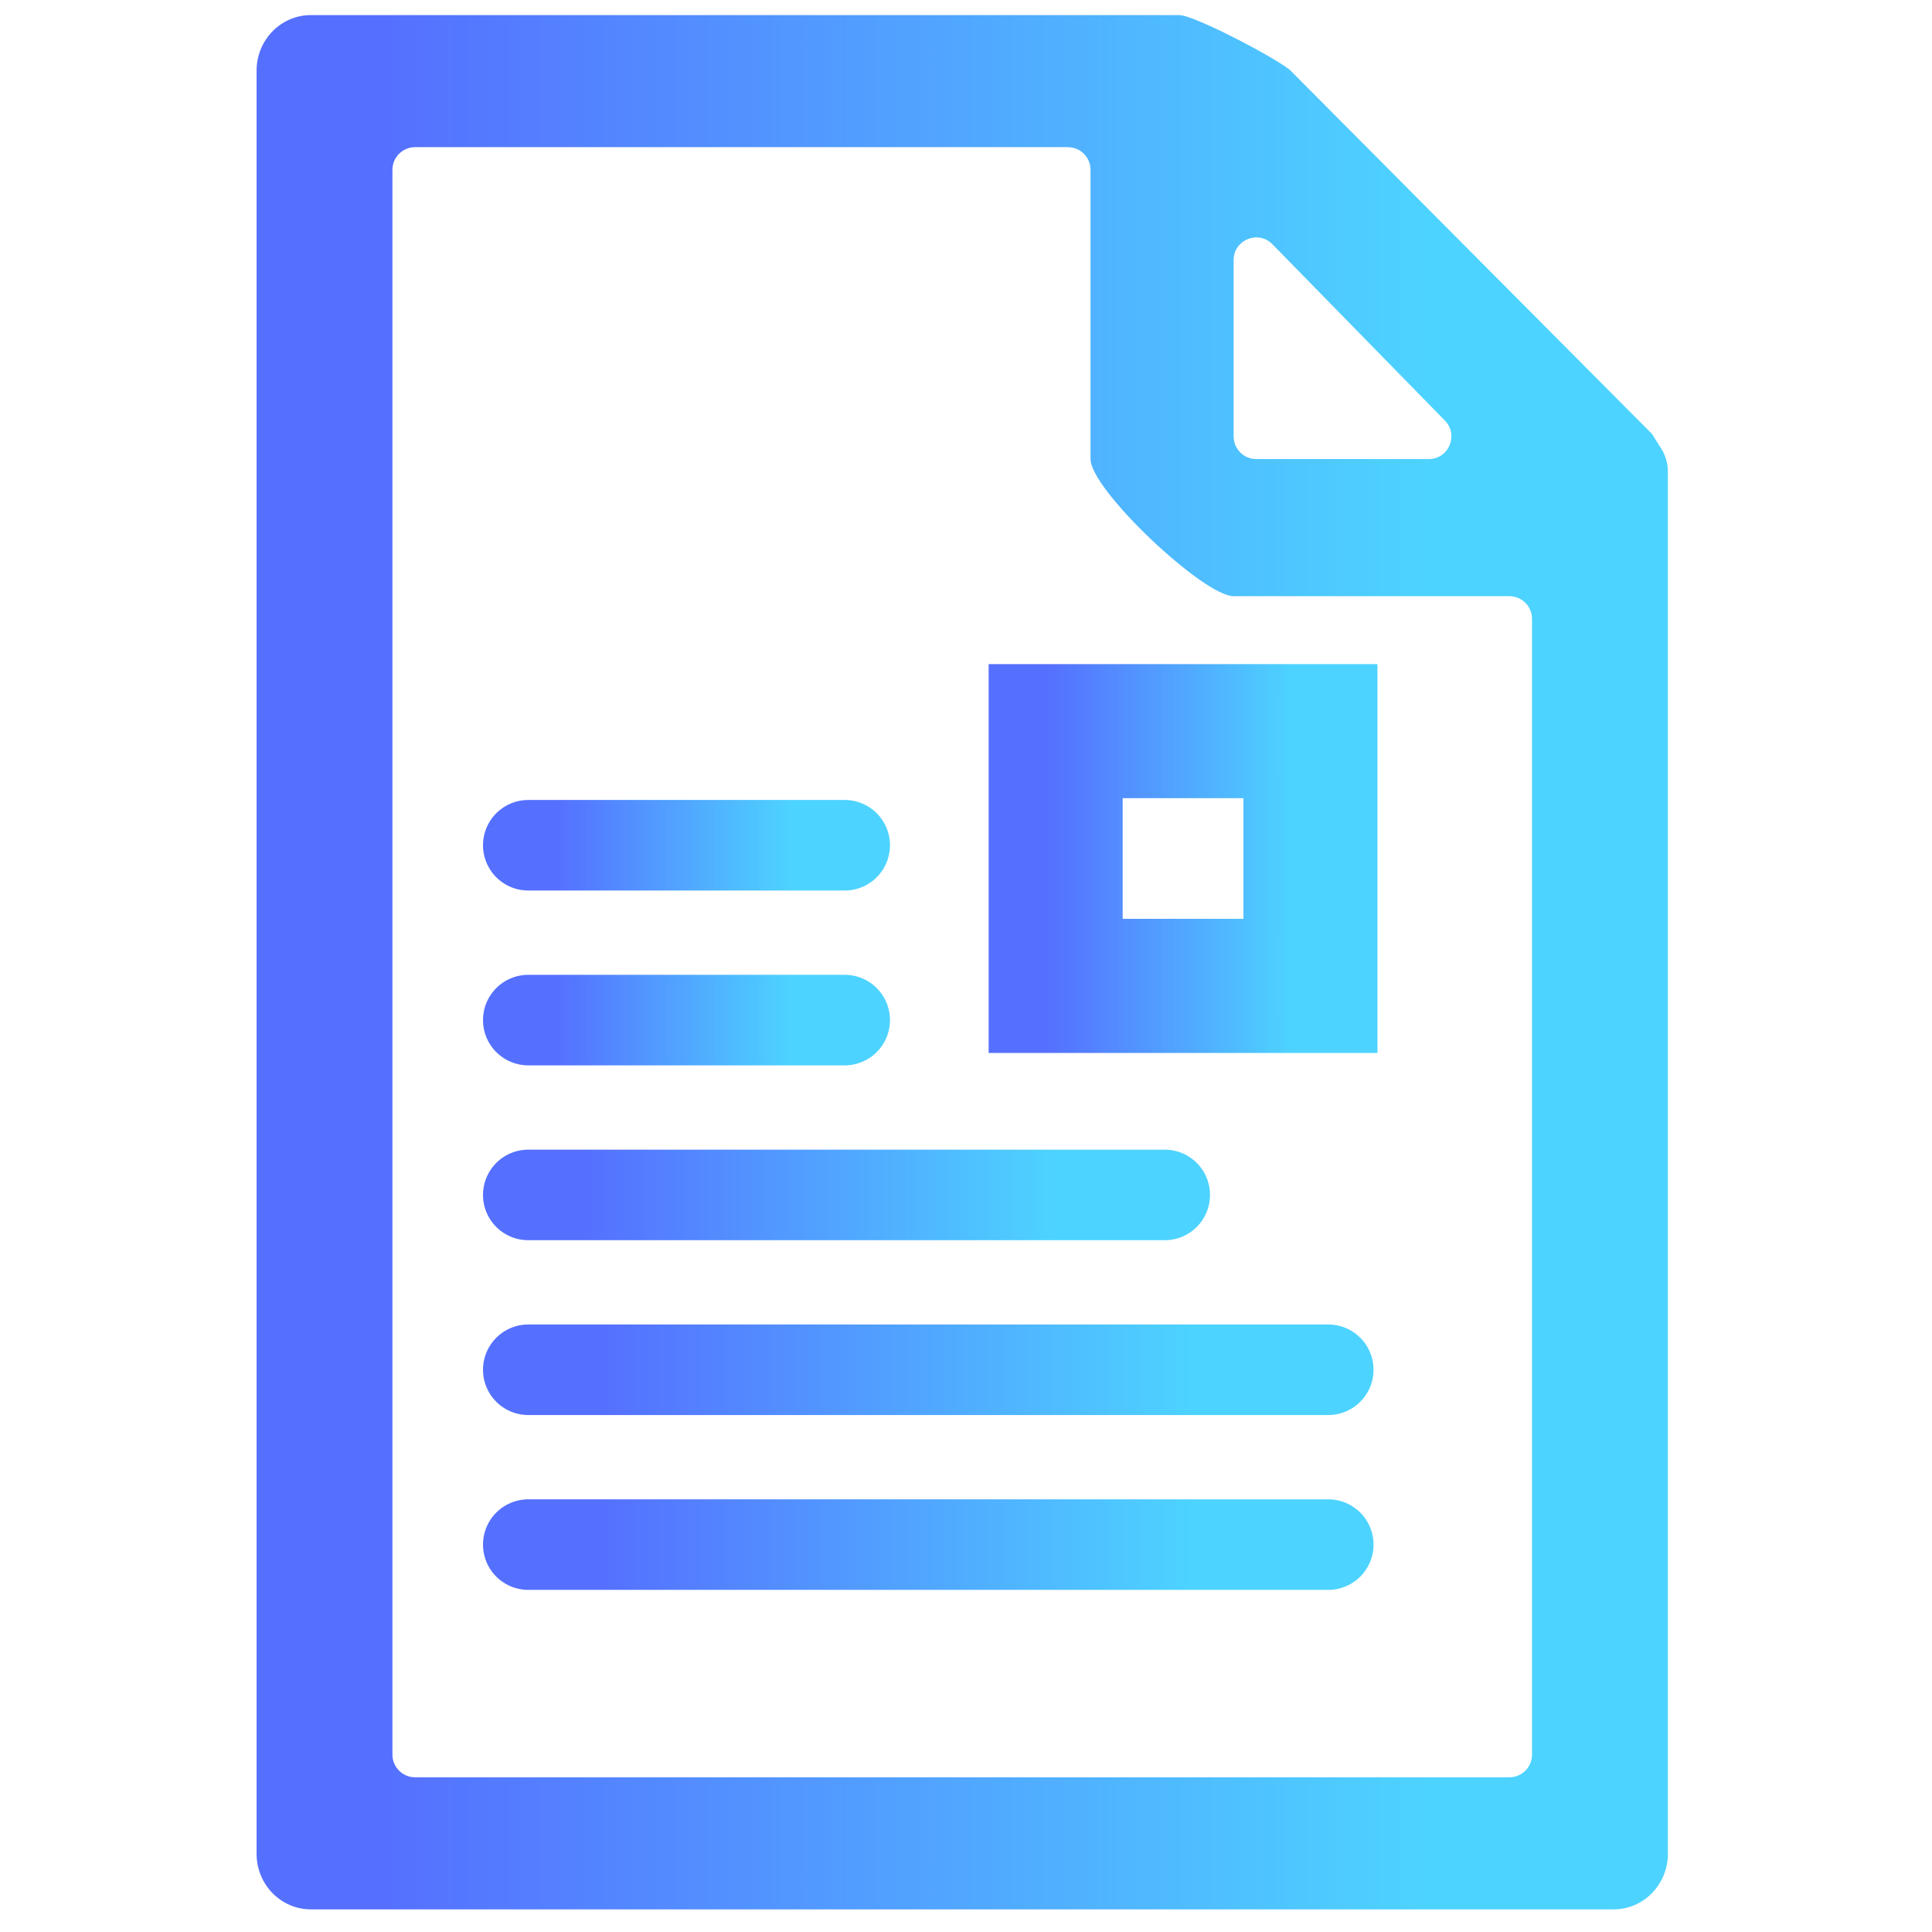 <svg width="256" height="256" viewBox="0 0 256 256" fill="none" xmlns="http://www.w3.org/2000/svg">
<path d="M70 135.167H111.927Z" fill="url(#paint0_linear)"/>
<path d="M70 135.167H111.927" stroke="url(#paint1_linear)" stroke-width="12" stroke-linecap="round"/>
<path d="M70 181.5H176Z" fill="url(#paint2_linear)"/>
<path d="M70 181.5H176" stroke="url(#paint3_linear)" stroke-width="12" stroke-linecap="round"/>
<path d="M70 158.334H154.333Z" fill="url(#paint4_linear)"/>
<path d="M70 158.334H154.333" stroke="url(#paint5_linear)" stroke-width="12" stroke-linecap="round"/>
<path d="M70 204.667H176Z" fill="url(#paint6_linear)"/>
<path d="M70 204.667H176" stroke="url(#paint7_linear)" stroke-width="12" stroke-linecap="round"/>
<path d="M70 112H111.927Z" fill="url(#paint8_linear)"/>
<path d="M70 112H111.927" stroke="url(#paint9_linear)" stroke-width="12" stroke-linecap="round"/>
<path d="M135 90H133V92V135.521V137.521H135H178.521H180.521V135.521V92V90H178.521H135ZM146.761 103.76H166.761V123.75H146.761V103.76Z" fill="url(#paint10_linear)" stroke="url(#paint11_linear)" stroke-width="4"/>
<path d="M221 62.437C221 61.433 220.677 60.318 220.141 59.468C219.561 58.549 218.901 57.501 218.9 57.5L171 9.354C169.555 7.957 158.291 2 156.269 2H41.192C37.22 2 34 5.292 34 9.354V245.646C34 249.708 37.22 253 41.192 253H213.808C217.78 253 221 249.708 221 245.646V68.182C221 66.486 221 65.708 221 62.437ZM163.462 34.464C163.462 31.775 166.726 30.444 168.606 32.367L191.458 55.73C193.316 57.63 191.97 60.828 189.313 60.828H166.462C164.805 60.828 163.462 59.485 163.462 57.828V34.464ZM55 235.5C53.343 235.5 52 234.157 52 232.5V22.5C52 20.843 53.343 19.5 55 19.5H141.5C143.157 19.5 144.5 20.843 144.5 22.5V60.828C144.5 64.889 159.489 79 163.462 79H200C201.657 79 203 80.343 203 82V232.5C203 234.157 201.657 235.5 200 235.5H55Z" fill="url(#paint12_linear)"/>
<defs>
<linearGradient id="paint0_linear" x1="73.9" y1="135.667" x2="104.777" y2="135.667" gradientUnits="userSpaceOnUse">
<stop stop-color="#5570FF"/>
<stop offset="1" stop-color="#4DD3FF"/>
</linearGradient>
<linearGradient id="paint1_linear" x1="73.9" y1="135.667" x2="104.777" y2="135.667" gradientUnits="userSpaceOnUse">
<stop stop-color="#5570FF"/>
<stop offset="1" stop-color="#4DD3FF"/>
</linearGradient>
<linearGradient id="paint2_linear" x1="79.861" y1="182" x2="157.922" y2="182" gradientUnits="userSpaceOnUse">
<stop stop-color="#5570FF"/>
<stop offset="1" stop-color="#4DD3FF"/>
</linearGradient>
<linearGradient id="paint3_linear" x1="79.861" y1="182" x2="157.922" y2="182" gradientUnits="userSpaceOnUse">
<stop stop-color="#5570FF"/>
<stop offset="1" stop-color="#4DD3FF"/>
</linearGradient>
<linearGradient id="paint4_linear" x1="77.845" y1="158.834" x2="139.951" y2="158.834" gradientUnits="userSpaceOnUse">
<stop stop-color="#5570FF"/>
<stop offset="1" stop-color="#4DD3FF"/>
</linearGradient>
<linearGradient id="paint5_linear" x1="77.845" y1="158.834" x2="139.951" y2="158.834" gradientUnits="userSpaceOnUse">
<stop stop-color="#5570FF"/>
<stop offset="1" stop-color="#4DD3FF"/>
</linearGradient>
<linearGradient id="paint6_linear" x1="79.861" y1="205.167" x2="157.922" y2="205.167" gradientUnits="userSpaceOnUse">
<stop stop-color="#5570FF"/>
<stop offset="1" stop-color="#4DD3FF"/>
</linearGradient>
<linearGradient id="paint7_linear" x1="79.861" y1="205.167" x2="157.922" y2="205.167" gradientUnits="userSpaceOnUse">
<stop stop-color="#5570FF"/>
<stop offset="1" stop-color="#4DD3FF"/>
</linearGradient>
<linearGradient id="paint8_linear" x1="73.9" y1="112.5" x2="104.777" y2="112.5" gradientUnits="userSpaceOnUse">
<stop stop-color="#5570FF"/>
<stop offset="1" stop-color="#4DD3FF"/>
</linearGradient>
<linearGradient id="paint9_linear" x1="73.9" y1="112.5" x2="104.777" y2="112.5" gradientUnits="userSpaceOnUse">
<stop stop-color="#5570FF"/>
<stop offset="1" stop-color="#4DD3FF"/>
</linearGradient>
<linearGradient id="paint10_linear" x1="139.048" y1="113.76" x2="171.099" y2="113.76" gradientUnits="userSpaceOnUse">
<stop stop-color="#5570FF"/>
<stop offset="1" stop-color="#4DD3FF"/>
</linearGradient>
<linearGradient id="paint11_linear" x1="139.048" y1="113.76" x2="171.099" y2="113.76" gradientUnits="userSpaceOnUse">
<stop stop-color="#5570FF"/>
<stop offset="1" stop-color="#4DD3FF"/>
</linearGradient>
<linearGradient id="paint12_linear" x1="51.395" y1="127.5" x2="189.109" y2="127.5" gradientUnits="userSpaceOnUse">
<stop stop-color="#5570FF"/>
<stop offset="1" stop-color="#4DD3FF"/>
</linearGradient>
</defs>
</svg>
